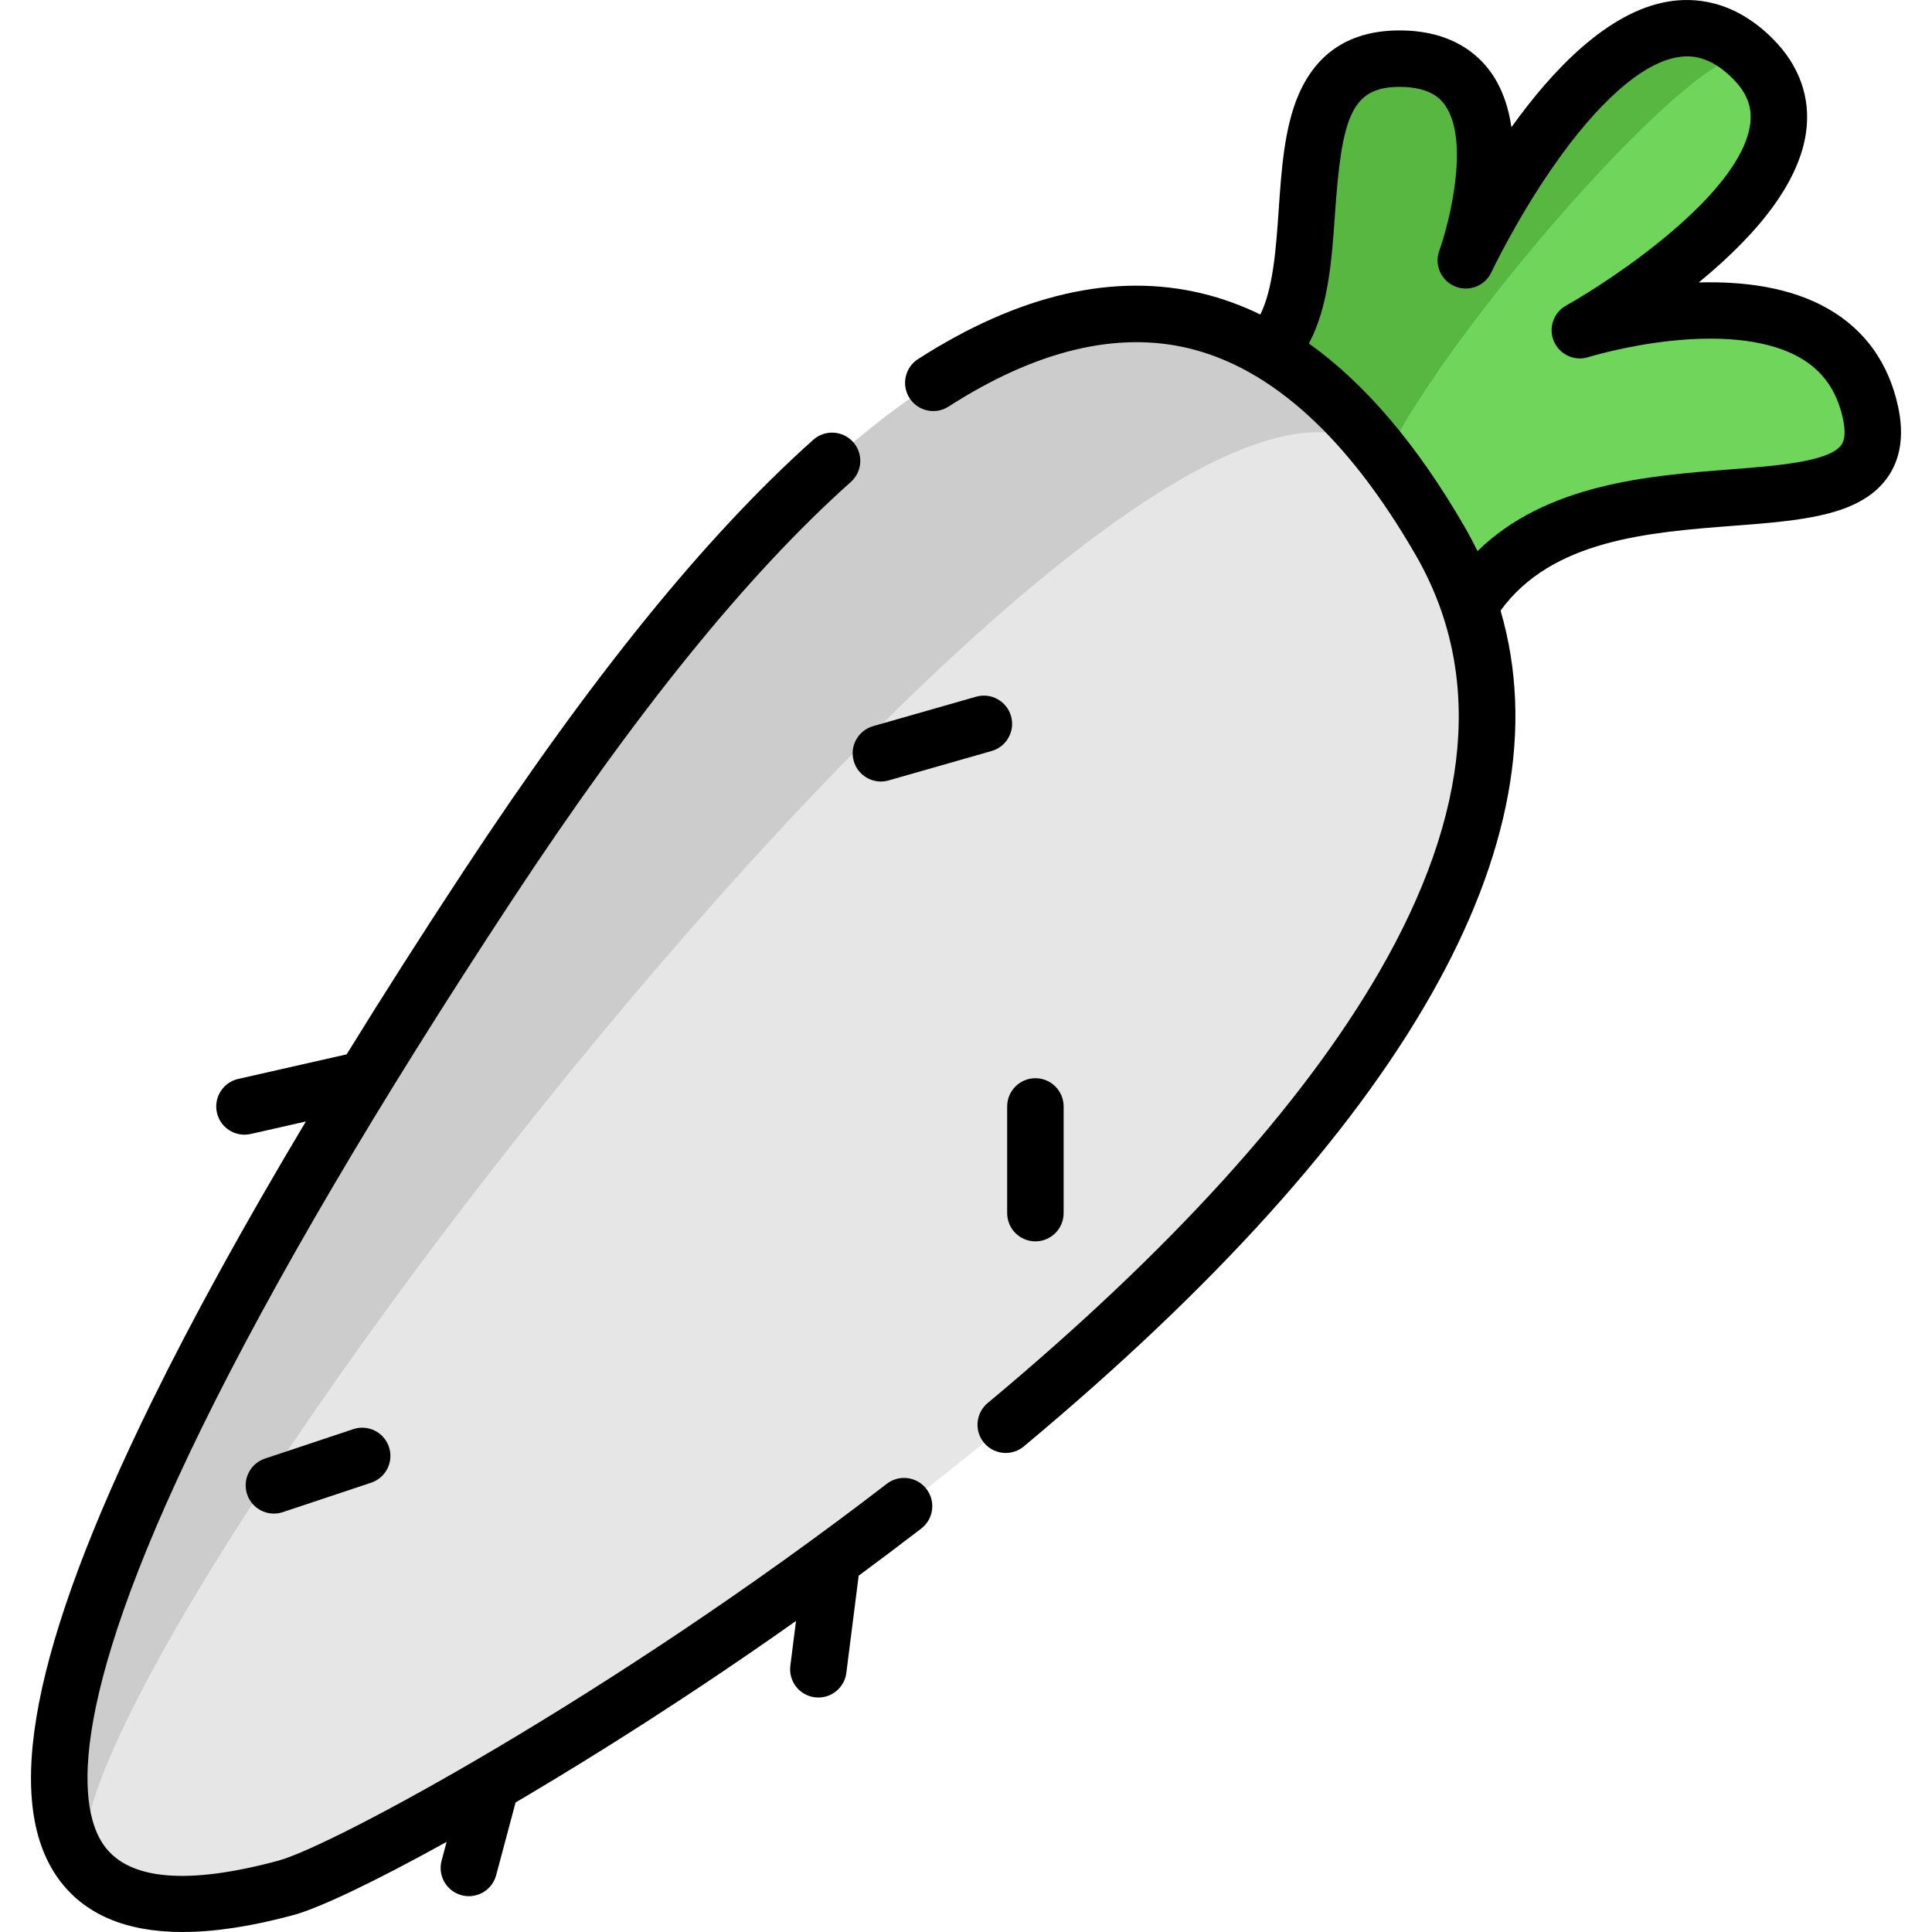 <?xml version="1.0" encoding="iso-8859-1"?>
<!-- Generator: Adobe Illustrator 19.0.0, SVG Export Plug-In . SVG Version: 6.00 Build 0)  -->
<svg xmlns="http://www.w3.org/2000/svg" xmlns:xlink="http://www.w3.org/1999/xlink" version="1.1" id="Layer_1" x="0px" y="0px" viewBox="0 0 513.296 513.296" style="enable-background:new 0 0 513.296 513.296;" xml:space="preserve" width="512" height="512">
<g>
	<g>
		<path style="fill:#70D65B;" d="M390.447,161.034l-26.42-33.58l-26.91-34.21c19.63-19.63-2.41-77.66,34.73-77.66    c37.14,0,17.59,53.58,17.59,53.58s41.5-88.32,76.24-53.58c29.39,29.39-43.8,70.95-45.89,72.13c2.04-0.63,67.9-20.62,77.16,21.86    C505.697,149.653,419.787,113.133,390.447,161.034z"/>
		<path style="fill:#58B741;" d="M465.676,15.583c-9.86-9.86-79.93,69.82-97.63,106.17c-1.13,2.32-2.48,4.2-4.02,5.7l-26.91-34.21    c19.63-19.63-2.41-77.66,34.73-77.66c37.14,0,17.59,53.58,17.59,53.58S430.936-19.156,465.676,15.583z"/>
		<path style="fill:#E6E6E6;" d="M75.987,501.563c-26.01,7.03-42.35,5.06-51.36-3.37c-0.01-0.01-0.01-0.01-0.02-0.02    c-38.5-36.09,57.2-190.24,104.83-262.64c55.41-84.2,157.7-218.67,238.61-113.78l0.01,0.01c4.92,6.38,9.77,13.66,14.52,21.88    C465.396,286.994,113.017,491.554,75.987,501.563z"/>
		<path style="fill:#CCCCCC;" d="M368.047,121.753c-64.7-64.7-374.58,344.98-343.44,376.42c-38.5-36.09,57.2-190.24,104.83-262.64    C184.846,151.333,287.136,16.863,368.047,121.753z"/>
	</g>
	<g>
		<path d="M235.616,394.212C162.241,450.7,88.138,490.507,74.024,494.323c-24.131,6.525-39.724,5.196-46.342-3.95    c-6.35-8.774-11.42-34.875,25.966-111.107c19.024-38.792,46.633-85.762,82.059-139.606    c33.224-50.496,62.777-87.009,90.352-111.625c3.09-2.758,3.358-7.5,0.6-10.589c-2.759-3.09-7.499-3.359-10.59-0.6    c-28.558,25.495-58.943,62.971-92.893,114.57c-11.125,16.91-21.49,33.156-31.074,48.702l-28.81,6.53    c-4.039,0.916-6.572,4.933-5.656,8.972c0.789,3.482,3.882,5.844,7.308,5.844c0.549,0,1.106-0.061,1.665-0.187l14.658-3.322    c-16.378,27.372-30.126,52.36-41.086,74.707C8.596,437.063,0.533,478.443,15.531,499.166c6.812,9.413,17.856,14.13,32.988,14.129    c8.521,0,18.338-1.497,29.421-4.493c7.089-1.917,22.108-9.141,40.716-19.447l-1.332,4.985c-1.069,4.001,1.308,8.113,5.31,9.182    c0.648,0.173,1.3,0.256,1.941,0.256c3.313,0,6.345-2.212,7.241-5.565l5.167-19.334c1.151-0.677,2.307-1.359,3.472-2.051    c17.982-10.684,42.988-26.338,71.034-46.18l-1.509,11.908c-0.521,4.109,2.388,7.862,6.497,8.383    c0.32,0.041,0.639,0.061,0.953,0.061c3.722,0,6.95-2.769,7.431-6.558l3.272-25.816c5.474-4.036,11.025-8.21,16.633-12.528    c3.282-2.527,3.895-7.236,1.367-10.518C243.609,392.298,238.898,391.685,235.616,394.212z"/>
		<path d="M504.276,107.978c-2.514-11.52-8.712-20.218-18.423-25.852c-10.174-5.902-22.849-7.417-34.524-7.084    c17.202-14.109,26.79-27.533,28.51-39.923c1.272-9.179-1.791-17.768-8.861-24.838C460.618-0.078,450.042-0.782,442.996,0.45    c-15.942,2.788-30.554,18.146-41.434,33.355c-0.753-5.2-2.383-10.191-5.335-14.411c-3.61-5.159-10.771-11.31-24.382-11.31    c-12.945,0-21.982,5.763-26.861,17.129c-3.754,8.747-4.515,19.762-5.25,30.415c-0.715,10.352-1.455,20.978-4.883,27.926    c-5.017-2.433-10.145-4.297-15.385-5.567c-23.341-5.662-48.765,0.199-75.563,17.417c-3.485,2.239-4.495,6.879-2.256,10.364    c2.238,3.485,6.881,4.493,10.363,2.256c23.214-14.915,44.717-20.117,63.921-15.459c21.977,5.331,42.216,23.778,60.155,54.832    c18.053,31.25,14.802,68.539-9.66,110.834c-20.597,35.61-55.596,74.146-104.026,114.537c-3.181,2.653-3.609,7.382-0.956,10.563    c1.483,1.779,3.615,2.696,5.764,2.696c1.693,0,3.397-0.571,4.8-1.74c101.339-84.517,144.581-160.673,126.664-222.059    c13.649-18.814,39.227-20.794,61.921-22.54c17.836-1.371,33.239-2.555,40.61-12.463    C504.934,122.208,505.968,115.733,504.276,107.978z M489.168,118.271c-3.295,4.429-17.336,5.508-29.726,6.461    c-21.004,1.615-48.626,3.753-66.896,21.694c-1.073-2.199-2.226-4.378-3.471-6.533c-12.523-21.678-26.35-37.938-41.323-48.641    c5.208-9.727,6.099-22.316,6.946-34.591c1.769-25.604,4.364-33.577,17.147-33.577c8.648,0,11.234,3.687,12.084,4.899    c6.703,9.559,0.99,31.638-1.537,38.611c-1.374,3.768,0.459,7.949,4.161,9.492c3.7,1.542,7.963-0.101,9.672-3.729    c0.064-0.137,6.559-13.856,16.286-27.899c11.922-17.21,23.668-27.593,33.074-29.233c3.332-0.582,8.494-0.628,14.784,5.663    c3.772,3.772,5.237,7.637,4.611,12.164c-2.552,18.451-36.169,41.005-48.904,48.137c-3.354,1.875-4.746,5.98-3.228,9.51    c1.518,3.529,5.464,5.339,9.129,4.194c0.095-0.029,9.552-2.956,21.468-4.276c14.924-1.653,26.994-0.1,34.9,4.497    c5.987,3.481,9.676,8.736,11.275,16.064C490.347,114.504,490.195,116.89,489.168,118.271z"/>
		<path d="M93.854,379.696l-23.457,7.819c-3.93,1.31-6.053,5.558-4.743,9.487c1.048,3.143,3.974,5.13,7.114,5.13    c0.786,0,1.586-0.125,2.373-0.387l23.457-7.819c3.93-1.31,6.053-5.558,4.743-9.487C102.031,380.51,97.784,378.385,93.854,379.696z    "/>
		<path d="M275.086,329.805c4.143,0,7.5-3.358,7.5-7.5v-28.344c0-4.142-3.357-7.5-7.5-7.5s-7.5,3.358-7.5,7.5v28.344    C267.586,326.447,270.943,329.805,275.086,329.805z"/>
		<path d="M226.824,202.193c0.941,3.294,3.944,5.441,7.208,5.441c0.683,0,1.376-0.094,2.064-0.291l27.366-7.819    c3.982-1.138,6.289-5.289,5.151-9.272c-1.139-3.983-5.292-6.288-9.272-5.151l-27.366,7.819    C227.993,194.059,225.686,198.21,226.824,202.193z"/>
	</g>
</g>















</svg>
